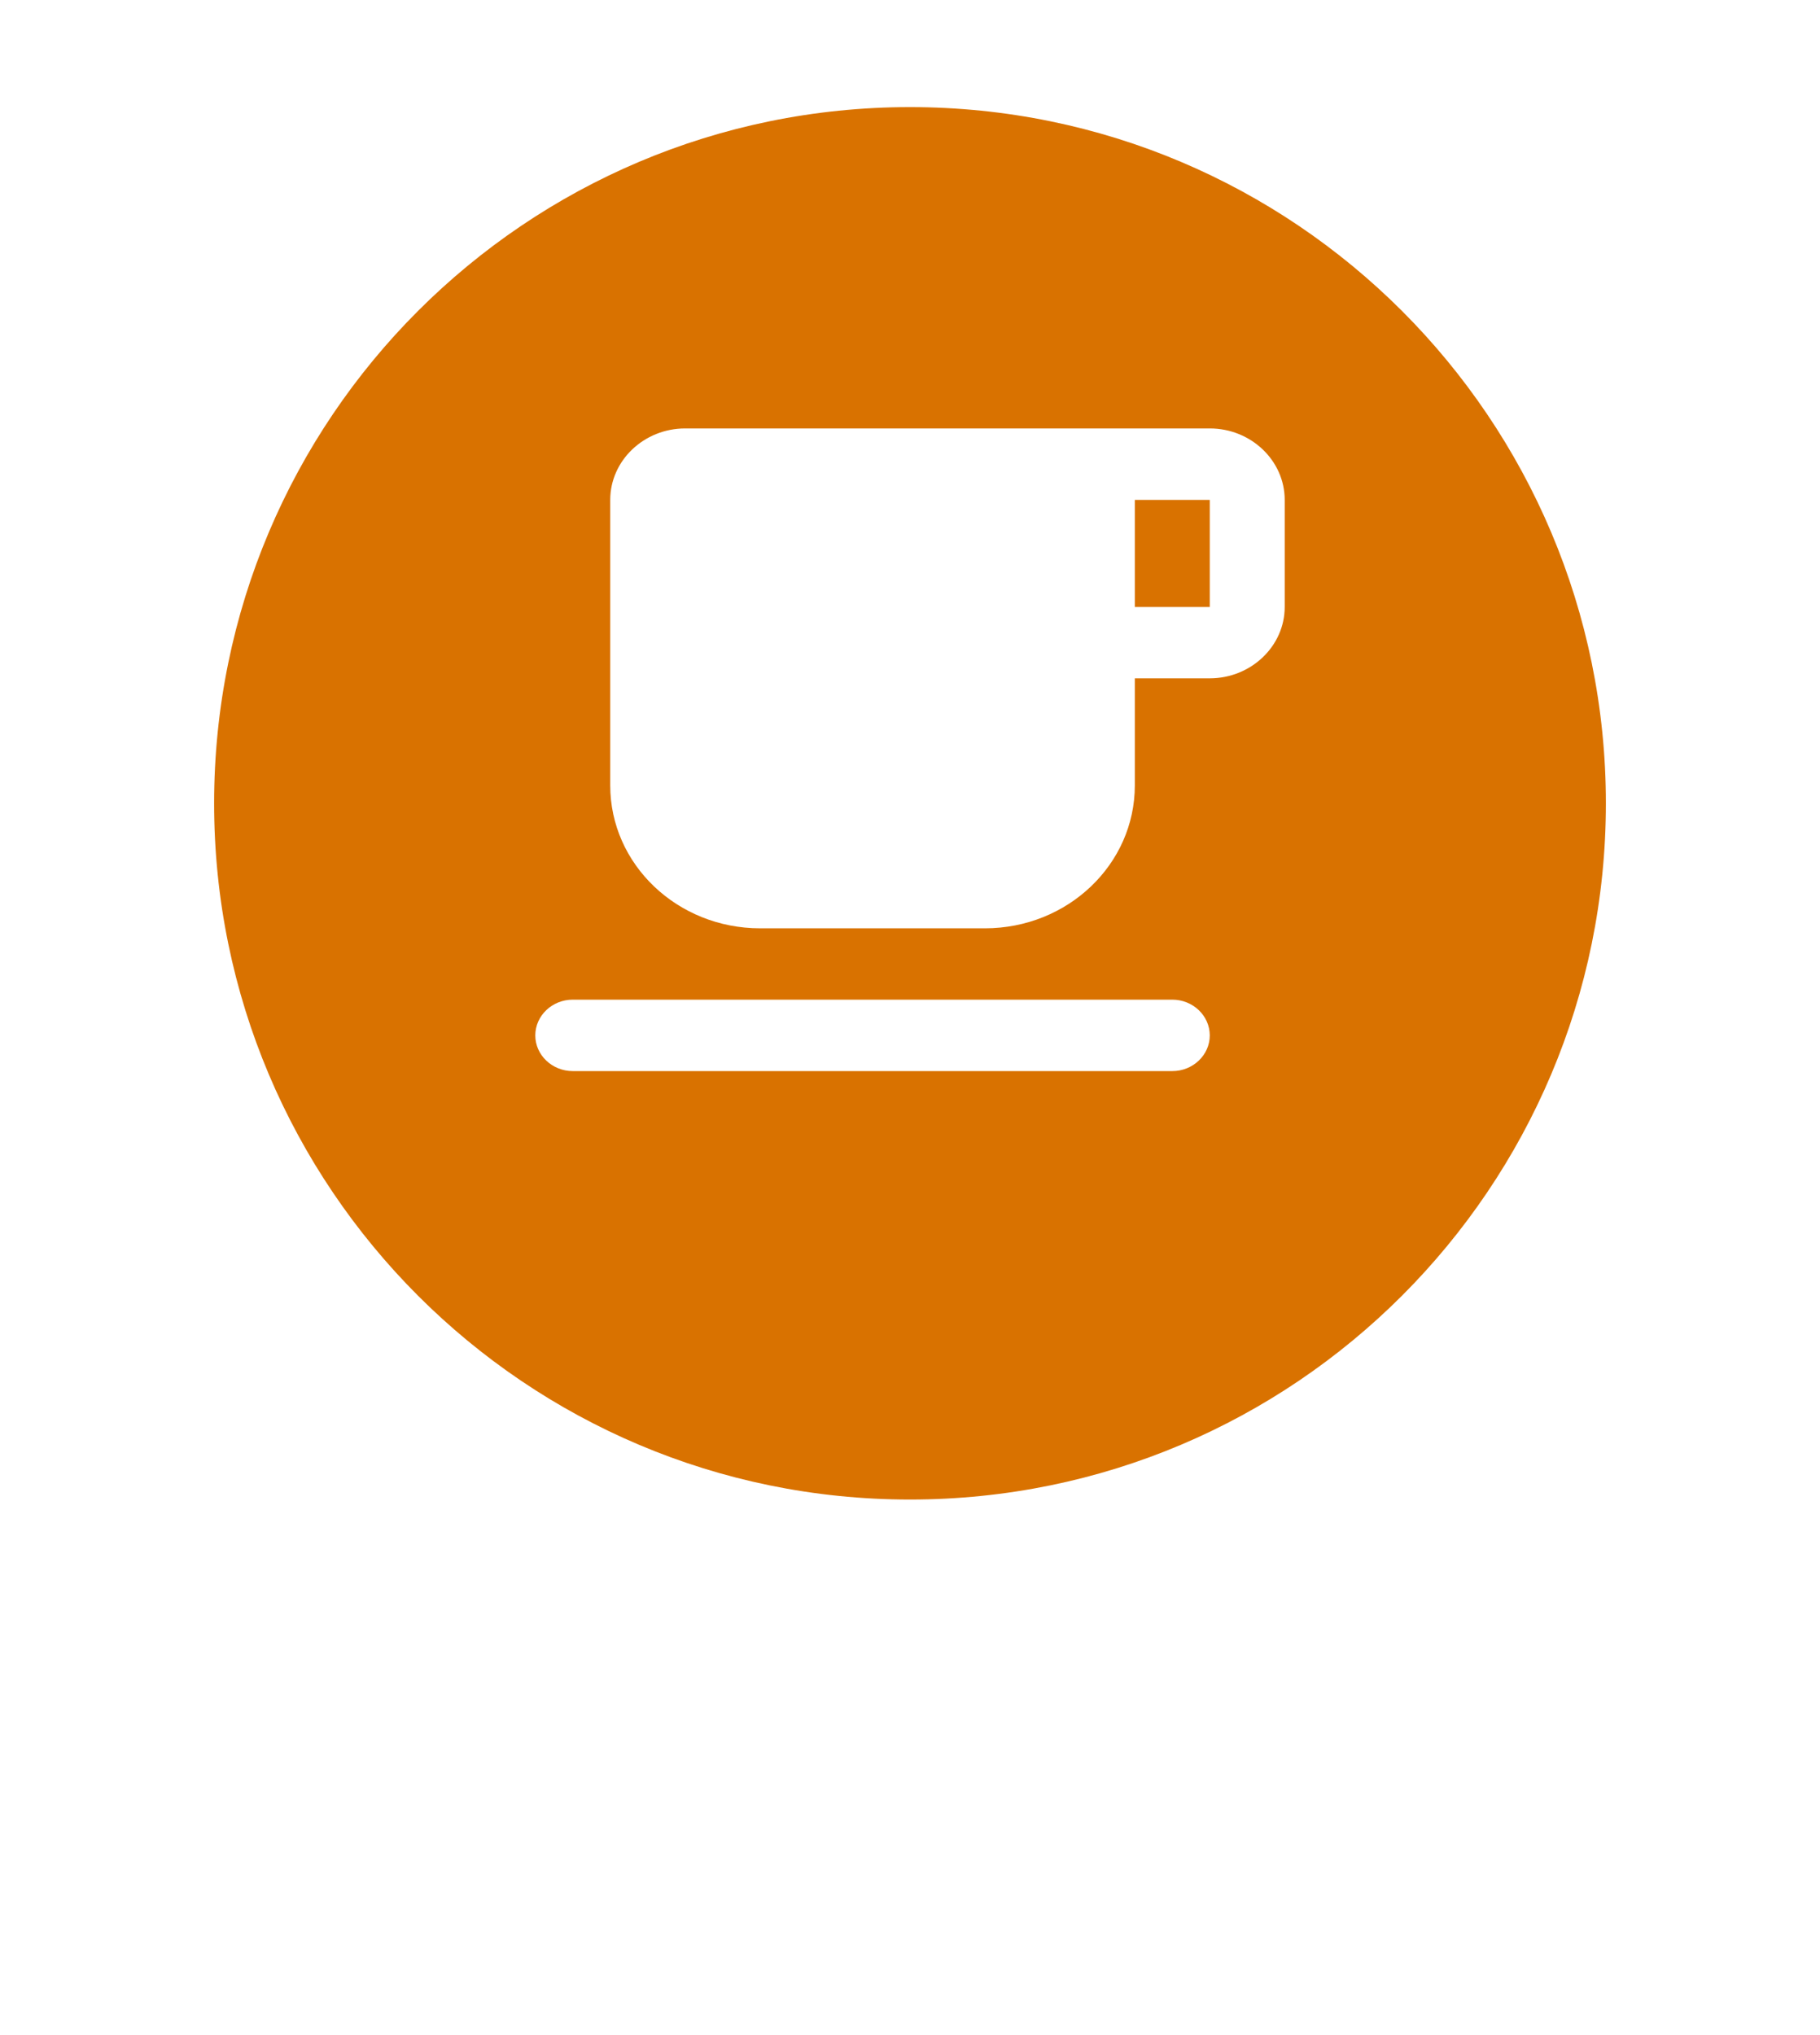 <svg width="17" height="19" viewBox="0 0 17 19" fill="none" xmlns="http://www.w3.org/2000/svg">
<g filter="url(#filter0_d_28_1317)">
<path d="M8.5 0C12.642 0 16 3.358 16 7.5C16 9.833 14.934 11.918 13.263 13.293L10.862 15.695C9.551 17.006 7.425 17.006 6.114 15.695L3.58 13.161C1.999 11.786 1 9.76 1 7.5C1 3.358 4.358 0 8.5 0Z" fill="white"/>
</g>
<path d="M15 7.5C15 3.91 12.09 1 8.5 1C4.91 1 2 3.91 2 7.5C2 11.09 4.91 14 8.5 14C12.09 14 15 11.09 15 7.5Z" fill="#D97200"/>
<path d="M11.3 4H6.4C6.015 4 5.7 4.3 5.7 4.667V7.333C5.7 8.07 6.327 8.667 7.1 8.667H9.2C9.973 8.667 10.6 8.07 10.6 7.333V6.333H11.3C11.685 6.333 12 6.033 12 5.667V4.667C12 4.3 11.685 4 11.3 4ZM11.3 5.667H10.6V4.667H11.3V5.667ZM5.35 10H10.95C11.143 10 11.3 9.85 11.3 9.667C11.3 9.483 11.143 9.333 10.95 9.333H5.35C5.157 9.333 5 9.483 5 9.667C5 9.85 5.157 10 5.35 10Z" fill="white"/>
<defs>
<filter id="filter0_d_28_1317" x="0" y="0" width="17" height="18.678" filterUnits="userSpaceOnUse" color-interpolation-filters="sRGB">
<feFlood flood-opacity="0" result="BackgroundImageFix"/>
<feColorMatrix in="SourceAlpha" type="matrix" values="0 0 0 0 0 0 0 0 0 0 0 0 0 0 0 0 0 0 127 0" result="hardAlpha"/>
<feOffset dy="1"/>
<feGaussianBlur stdDeviation="0.5"/>
<feComposite in2="hardAlpha" operator="out"/>
<feColorMatrix type="matrix" values="0 0 0 0 0 0 0 0 0 0 0 0 0 0 0 0 0 0 0.25 0"/>
<feBlend mode="normal" in2="BackgroundImageFix" result="effect1_dropShadow_28_1317"/>
<feBlend mode="normal" in="SourceGraphic" in2="effect1_dropShadow_28_1317" result="shape"/>
</filter>
</defs>
</svg>
